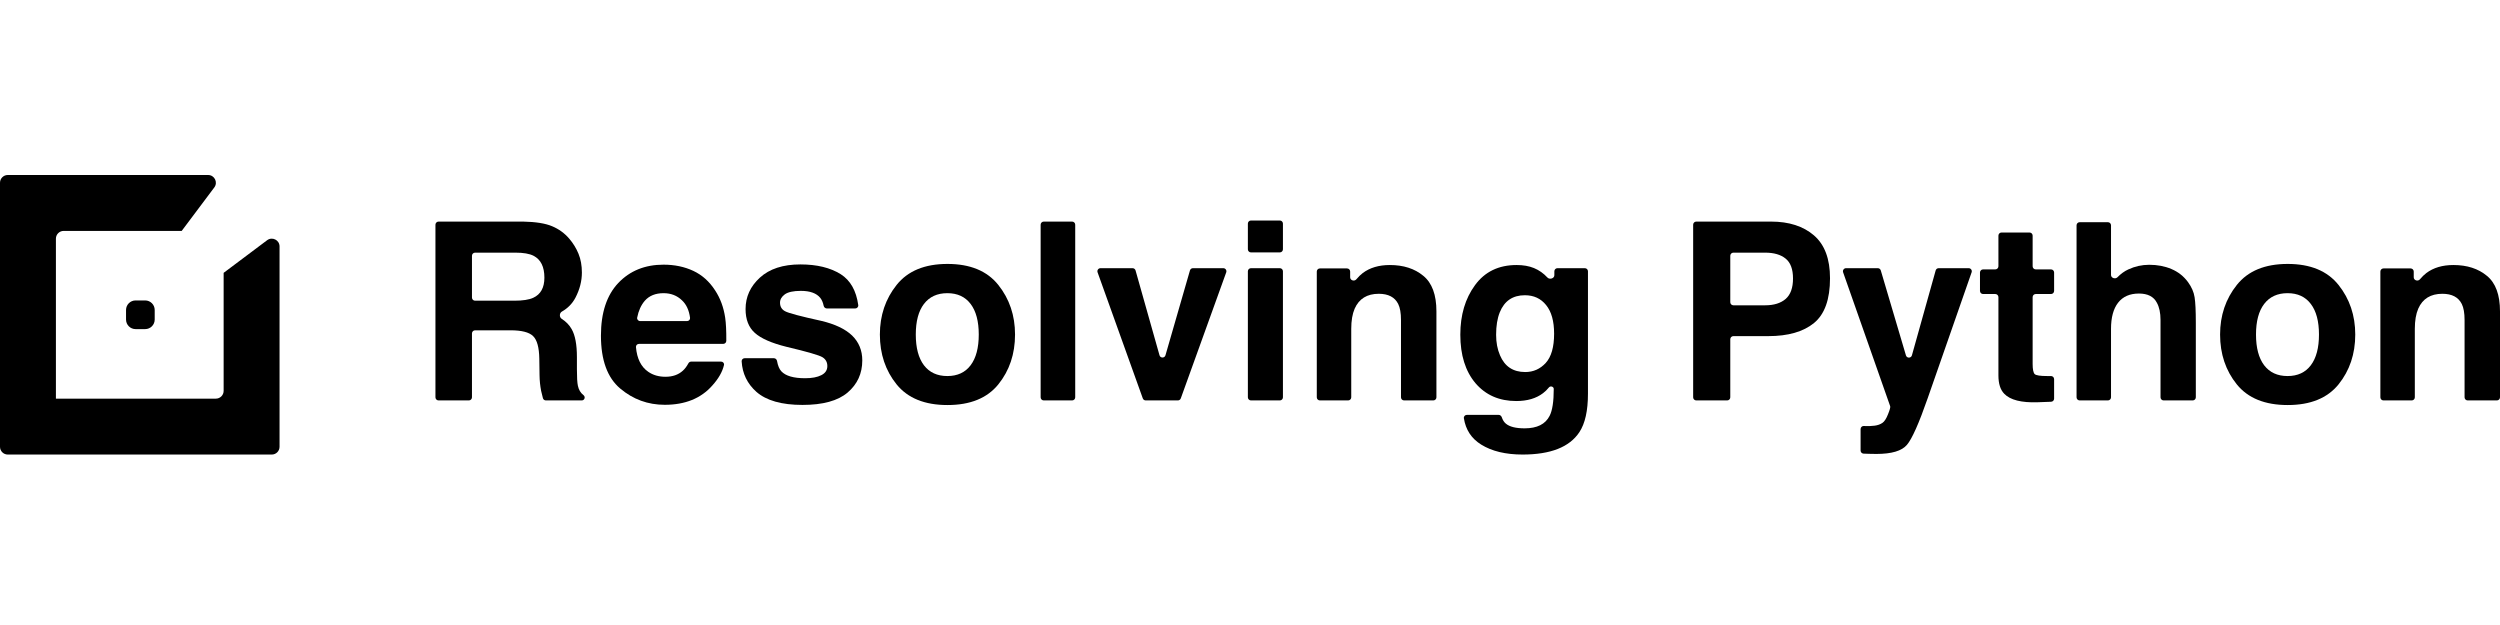 <svg width="500" height="125" viewBox="0 0 500 125" fill="none" xmlns="http://www.w3.org/2000/svg">
<path d="M25.207 61.997C25.207 60.943 26.062 60.087 27.117 60.087H29.031C30.086 60.087 30.941 60.943 30.941 61.997V63.912C30.941 64.966 30.086 65.822 29.031 65.822H27.117C26.062 65.822 25.207 64.966 25.207 63.912V61.997Z" fill="black"/>
<path fill-rule="evenodd" clip-rule="evenodd" d="M11.182 47.735C11.182 46.877 11.877 46.182 12.735 46.182H36.341L42.864 37.485C43.631 36.461 42.901 35 41.621 35H1.553C0.695 35 0 35.695 0 36.553V89.356C0 90.214 0.695 90.909 1.553 90.909H54.356C55.214 90.909 55.909 90.214 55.909 89.356V49.288C55.909 48.008 54.448 47.278 53.424 48.045L44.727 54.568V78.174C44.727 79.032 44.032 79.727 43.174 79.727H11.182V47.735Z" fill="black"/>
<path d="M102.11 66.061H95.014C94.671 66.061 94.393 66.339 94.393 66.682V79.465C94.393 79.808 94.115 80.086 93.772 80.086H87.71C87.367 80.086 87.089 79.808 87.089 79.465V44.94C87.089 44.596 87.367 44.318 87.71 44.318H104.633C107.141 44.367 109.066 44.674 110.409 45.24C111.768 45.807 112.916 46.64 113.854 47.74C114.631 48.646 115.246 49.649 115.699 50.749C116.152 51.849 116.378 53.103 116.378 54.51C116.378 56.209 115.949 57.883 115.092 59.533C114.473 60.712 113.564 61.642 112.365 62.324C111.865 62.609 111.844 63.447 112.329 63.757C113.216 64.326 113.886 65.021 114.34 65.842C115.035 67.055 115.383 68.916 115.383 71.423V73.826C115.383 75.46 115.448 76.568 115.577 77.15C115.746 77.952 116.111 78.571 116.671 79.005C116.829 79.128 116.936 79.311 116.936 79.511C116.936 79.829 116.678 80.086 116.361 80.086H109.179C108.901 80.086 108.657 79.903 108.584 79.635C108.422 79.047 108.303 78.559 108.225 78.169C108.031 77.166 107.925 76.139 107.909 75.088L107.861 71.763C107.828 69.482 107.408 67.962 106.599 67.201C105.806 66.441 104.31 66.061 102.11 66.061ZM106.647 59.557C108.136 58.878 108.88 57.535 108.88 55.529C108.88 53.361 108.16 51.905 106.72 51.161C105.911 50.741 104.698 50.53 103.08 50.53H95.014C94.671 50.53 94.393 50.809 94.393 51.152V59.519C94.393 59.862 94.671 60.14 95.014 60.14H102.862C104.544 60.14 105.806 59.946 106.647 59.557Z" fill="black"/>
<path d="M144.219 72.321C144.59 72.321 144.88 72.645 144.797 73.006C144.486 74.354 143.709 75.719 142.464 77.102C140.199 79.674 137.029 80.96 132.952 80.96C129.587 80.96 126.618 79.876 124.046 77.708C121.474 75.541 120.188 72.014 120.188 67.128C120.188 62.55 121.345 59.04 123.658 56.597C125.987 54.154 129.005 52.933 132.709 52.933C134.909 52.933 136.891 53.345 138.654 54.17C140.418 54.995 141.874 56.298 143.022 58.077C144.058 59.646 144.729 61.466 145.036 63.537C145.198 64.639 145.273 66.182 145.261 68.166C145.259 68.505 144.982 68.778 144.642 68.778H127.797C127.445 68.778 127.161 69.071 127.192 69.422C127.393 71.735 128.213 73.38 129.652 74.36C130.606 75.023 131.755 75.355 133.097 75.355C134.521 75.355 135.678 74.95 136.567 74.141C136.978 73.772 137.347 73.282 137.676 72.67C137.79 72.46 138.006 72.321 138.245 72.321H144.219ZM137.411 64.216C137.769 64.216 138.056 63.914 138.01 63.559C137.814 62.053 137.277 60.889 136.398 60.067C135.411 59.112 134.181 58.635 132.709 58.635C131.108 58.635 129.862 59.137 128.972 60.14C128.221 61.002 127.709 62.128 127.436 63.517C127.364 63.885 127.655 64.216 128.031 64.216H137.411Z" fill="black"/>
<path d="M168.162 54.85C170.085 56.081 171.247 58.136 171.65 61.014C171.7 61.377 171.412 61.693 171.046 61.693H165.37C165.053 61.693 164.791 61.453 164.729 61.142C164.601 60.508 164.378 59.987 164.061 59.582C163.301 58.643 162.006 58.174 160.178 58.174C158.674 58.174 157.598 58.409 156.951 58.878C156.32 59.347 156.005 59.897 156.005 60.528C156.005 61.321 156.344 61.895 157.024 62.251C157.703 62.623 160.106 63.262 164.231 64.168C166.981 64.815 169.044 65.794 170.419 67.104C171.777 68.431 172.457 70.089 172.457 72.079C172.457 74.699 171.478 76.843 169.521 78.509C167.579 80.159 164.57 80.984 160.494 80.984C156.336 80.984 153.262 80.111 151.273 78.364C149.451 76.736 148.471 74.703 148.33 72.263C148.31 71.921 148.59 71.642 148.933 71.642H154.773C155.088 71.642 155.35 71.878 155.405 72.188C155.573 73.134 155.861 73.825 156.271 74.263C157.129 75.185 158.714 75.646 161.028 75.646C162.387 75.646 163.462 75.444 164.255 75.039C165.064 74.635 165.468 74.028 165.468 73.219C165.468 72.443 165.145 71.852 164.498 71.448C163.851 71.043 161.448 70.348 157.291 69.361C154.298 68.617 152.187 67.686 150.957 66.57C149.728 65.47 149.113 63.885 149.113 61.814C149.113 59.371 150.067 57.276 151.976 55.529C153.901 53.766 156.603 52.884 160.081 52.884C163.381 52.884 166.075 53.539 168.162 54.85Z" fill="black"/>
<path d="M199.659 56.985C201.892 59.784 203.008 63.092 203.008 66.91C203.008 70.793 201.892 74.117 199.659 76.883C197.427 79.633 194.038 81.008 189.492 81.008C184.946 81.008 181.557 79.633 179.324 76.883C177.092 74.117 175.976 70.793 175.976 66.91C175.976 63.092 177.092 59.784 179.324 56.985C181.557 54.186 184.946 52.787 189.492 52.787C194.038 52.787 197.427 54.186 199.659 56.985ZM189.467 58.635C187.445 58.635 185.884 59.355 184.784 60.795C183.7 62.218 183.158 64.257 183.158 66.91C183.158 69.563 183.7 71.609 184.784 73.049C185.884 74.489 187.445 75.209 189.467 75.209C191.49 75.209 193.043 74.489 194.127 73.049C195.21 71.609 195.752 69.563 195.752 66.91C195.752 64.257 195.21 62.218 194.127 60.795C193.043 59.355 191.49 58.635 189.467 58.635Z" fill="black"/>
<path d="M208.128 44.94C208.128 44.596 208.406 44.318 208.749 44.318H214.423C214.766 44.318 215.044 44.596 215.044 44.94V79.465C215.044 79.808 214.766 80.086 214.423 80.086H208.749C208.406 80.086 208.128 79.808 208.128 79.465V44.94Z" fill="black"/>
<path d="M219.516 54.467C219.37 54.063 219.67 53.636 220.1 53.636H226.513C226.791 53.636 227.035 53.821 227.11 54.089L231.9 71.052C232.07 71.653 232.921 71.656 233.094 71.055L237.991 54.085C238.068 53.819 238.311 53.636 238.588 53.636H244.662C245.092 53.636 245.392 54.063 245.246 54.468L236.158 79.676C236.069 79.922 235.835 80.086 235.573 80.086H229.143C228.881 80.086 228.647 79.922 228.558 79.675L219.516 54.467Z" fill="black"/>
<path d="M255.966 53.636C256.309 53.636 256.587 53.914 256.587 54.258V79.465C256.587 79.808 256.309 80.086 255.966 80.086H250.196C249.853 80.086 249.574 79.808 249.574 79.465V54.258C249.574 53.914 249.853 53.636 250.196 53.636H255.966ZM255.966 44.1C256.309 44.1 256.587 44.378 256.587 44.721V49.861C256.587 50.204 256.309 50.482 255.966 50.482H250.196C249.853 50.482 249.574 50.204 249.574 49.861V44.721C249.574 44.378 249.853 44.1 250.196 44.1H255.966Z" fill="black"/>
<path d="M275.757 58.757C273.412 58.757 271.802 59.752 270.929 61.741C270.476 62.793 270.249 64.135 270.249 65.769V79.465C270.249 79.808 269.971 80.086 269.628 80.086H263.979C263.636 80.086 263.358 79.808 263.358 79.465V54.306C263.358 53.963 263.636 53.685 263.979 53.685H269.409C269.753 53.685 270.031 53.963 270.031 54.306V55.46C270.031 56.078 270.866 56.338 271.264 55.866C271.708 55.341 272.138 54.922 272.554 54.607C273.978 53.539 275.782 53.005 277.966 53.005C280.7 53.005 282.932 53.725 284.663 55.165C286.41 56.589 287.284 58.959 287.284 62.275V79.465C287.284 79.808 287.006 80.086 286.663 80.086H280.819C280.476 80.086 280.198 79.808 280.198 79.465V63.998C280.198 62.607 280.012 61.539 279.64 60.795C278.961 59.436 277.666 58.757 275.757 58.757Z" fill="black"/>
<path d="M301.164 84.721C301.908 85.352 303.162 85.668 304.925 85.668C307.417 85.668 309.083 84.835 309.924 83.168C310.474 82.1 310.749 80.305 310.749 77.781C310.749 77.311 310.087 77.118 309.789 77.482C309.411 77.945 309.019 78.328 308.614 78.63C307.239 79.682 305.451 80.208 303.251 80.208C299.854 80.208 297.136 79.019 295.098 76.641C293.075 74.246 292.064 71.011 292.064 66.934C292.064 63.003 293.043 59.703 295 57.034C296.958 54.348 299.732 53.005 303.324 53.005C304.65 53.005 305.807 53.208 306.794 53.612C307.807 54.031 308.703 54.661 309.482 55.503C309.917 55.974 310.87 55.693 310.87 55.053V54.258C310.87 53.914 311.149 53.636 311.492 53.636H316.971C317.314 53.636 317.592 53.914 317.592 54.258V78.728C317.592 82.141 317.018 84.713 315.869 86.444C313.896 89.421 310.11 90.909 304.513 90.909C301.132 90.909 298.373 90.246 296.238 88.919C294.288 87.708 293.134 85.95 292.776 83.646C292.72 83.287 293.008 82.974 293.372 82.974H299.728C300.015 82.974 300.26 83.173 300.353 83.445C300.547 84.013 300.817 84.439 301.164 84.721ZM299.999 71.059C300.938 73.292 302.62 74.408 305.047 74.408C306.664 74.408 308.031 73.802 309.148 72.588C310.264 71.359 310.822 69.409 310.822 66.74C310.822 64.233 310.288 62.324 309.22 61.013C308.169 59.703 306.753 59.048 304.974 59.048C302.547 59.048 300.873 60.188 299.951 62.469C299.465 63.683 299.223 65.179 299.223 66.959C299.223 68.495 299.482 69.862 299.999 71.059Z" fill="black"/>
<path d="M353.651 67.225H346.677C346.334 67.225 346.056 67.504 346.056 67.847V79.465C346.056 79.808 345.778 80.086 345.435 80.086H339.252C338.909 80.086 338.631 79.808 338.631 79.465V44.94C338.631 44.596 338.909 44.318 339.252 44.318H354.21C357.801 44.318 360.664 45.24 362.8 47.085C364.935 48.929 366.003 51.784 366.003 55.651C366.003 59.873 364.935 62.858 362.8 64.605C360.664 66.352 357.615 67.225 353.651 67.225ZM357.146 59.776C358.116 58.918 358.602 57.559 358.602 55.699C358.602 53.839 358.108 52.512 357.122 51.719C356.151 50.927 354.784 50.53 353.021 50.53H346.677C346.334 50.53 346.056 50.809 346.056 51.152V60.441C346.056 60.784 346.334 61.062 346.677 61.062H353.021C354.784 61.062 356.159 60.633 357.146 59.776Z" fill="black"/>
<path d="M381.188 71.078C381.365 71.675 382.214 71.669 382.382 71.069L387.133 54.09C387.208 53.822 387.453 53.636 387.731 53.636H393.738C394.166 53.636 394.465 54.059 394.324 54.462L385.537 79.65C383.79 84.665 382.407 87.771 381.388 88.968C380.368 90.181 378.33 90.788 375.273 90.788C374.658 90.788 374.164 90.78 373.792 90.763C373.524 90.763 373.16 90.751 372.699 90.726C372.372 90.708 372.118 90.436 372.118 90.109V85.815C372.118 85.458 372.418 85.175 372.774 85.194L372.992 85.207C373.671 85.239 374.318 85.215 374.933 85.134C375.548 85.053 376.065 84.867 376.486 84.576C376.89 84.301 377.262 83.726 377.602 82.853C377.958 81.979 378.104 81.445 378.039 81.251L368.623 54.464C368.481 54.06 368.781 53.636 369.209 53.636H375.561C375.836 53.636 376.078 53.817 376.156 54.081L381.188 71.078Z" fill="black"/>
<path d="M410.157 75.206C410.516 75.182 410.822 75.467 410.822 75.828V79.73C410.822 80.065 410.558 80.339 410.224 80.351L407.546 80.45C404.279 80.564 402.046 79.997 400.849 78.752C400.072 77.959 399.684 76.738 399.684 75.088V59.426C399.684 59.083 399.406 58.805 399.063 58.805H396.617C396.274 58.805 395.996 58.527 395.996 58.184V54.5C395.996 54.157 396.274 53.879 396.617 53.879H399.063C399.406 53.879 399.684 53.601 399.684 53.258V47.123C399.684 46.78 399.962 46.502 400.305 46.502H405.906C406.249 46.502 406.527 46.78 406.527 47.123V53.258C406.527 53.601 406.805 53.879 407.148 53.879H410.201C410.544 53.879 410.822 54.157 410.822 54.5V58.184C410.822 58.527 410.544 58.805 410.201 58.805H407.148C406.805 58.805 406.527 59.083 406.527 59.426V72.782C406.527 73.866 406.665 74.546 406.94 74.821C407.215 75.079 408.056 75.209 409.463 75.209C409.674 75.209 409.892 75.209 410.119 75.209C410.131 75.208 410.144 75.207 410.157 75.206Z" fill="black"/>
<path d="M439.165 64.556V79.465C439.165 79.808 438.887 80.086 438.544 80.086H432.725C432.382 80.086 432.104 79.808 432.104 79.465V63.998C432.104 62.574 431.861 61.426 431.376 60.552C430.745 59.323 429.548 58.708 427.784 58.708C425.956 58.708 424.565 59.323 423.61 60.552C422.672 61.766 422.203 63.505 422.203 65.769V79.465C422.203 79.808 421.925 80.086 421.582 80.086H415.933C415.59 80.086 415.311 79.808 415.311 79.465V45.061C415.311 44.718 415.59 44.44 415.933 44.44H421.582C421.925 44.44 422.203 44.718 422.203 45.061V54.994C422.203 55.611 423.065 55.889 423.497 55.447C424.168 54.758 424.893 54.235 425.673 53.879C427 53.264 428.391 52.957 429.847 52.957C431.481 52.957 432.961 53.24 434.288 53.806C435.63 54.373 436.73 55.238 437.588 56.403C438.316 57.39 438.761 58.409 438.922 59.46C439.084 60.496 439.165 62.194 439.165 64.556Z" fill="black"/>
<path d="M467.702 56.985C469.934 59.784 471.051 63.092 471.051 66.91C471.051 70.793 469.934 74.117 467.702 76.883C465.469 79.633 462.08 81.008 457.534 81.008C452.989 81.008 449.599 79.633 447.367 76.883C445.134 74.117 444.018 70.793 444.018 66.91C444.018 63.092 445.134 59.784 447.367 56.985C449.599 54.186 452.989 52.787 457.534 52.787C462.08 52.787 465.469 54.186 467.702 56.985ZM457.51 58.635C455.488 58.635 453.927 59.355 452.827 60.795C451.743 62.218 451.201 64.257 451.201 66.91C451.201 69.563 451.743 71.609 452.827 73.049C453.927 74.489 455.488 75.209 457.51 75.209C459.532 75.209 461.085 74.489 462.169 73.049C463.253 71.609 463.795 69.563 463.795 66.91C463.795 64.257 463.253 62.218 462.169 60.795C461.085 59.355 459.532 58.635 457.51 58.635Z" fill="black"/>
<path d="M488.474 58.757C486.128 58.757 484.518 59.752 483.645 61.741C483.192 62.793 482.965 64.135 482.965 65.769V79.465C482.965 79.808 482.687 80.086 482.344 80.086H476.695C476.352 80.086 476.074 79.808 476.074 79.465V54.306C476.074 53.963 476.352 53.685 476.695 53.685H482.126C482.469 53.685 482.747 53.963 482.747 54.306V55.46C482.747 56.078 483.582 56.338 483.98 55.866C484.424 55.341 484.854 54.922 485.271 54.607C486.694 53.539 488.498 53.005 490.682 53.005C493.416 53.005 495.648 53.725 497.379 55.165C499.126 56.589 500 58.959 500 62.275V79.465C500 79.808 499.722 80.086 499.379 80.086H493.535C493.192 80.086 492.914 79.808 492.914 79.465V63.998C492.914 62.607 492.728 61.539 492.356 60.795C491.677 59.436 490.383 58.757 488.474 58.757Z" fill="black"/>
</svg>
